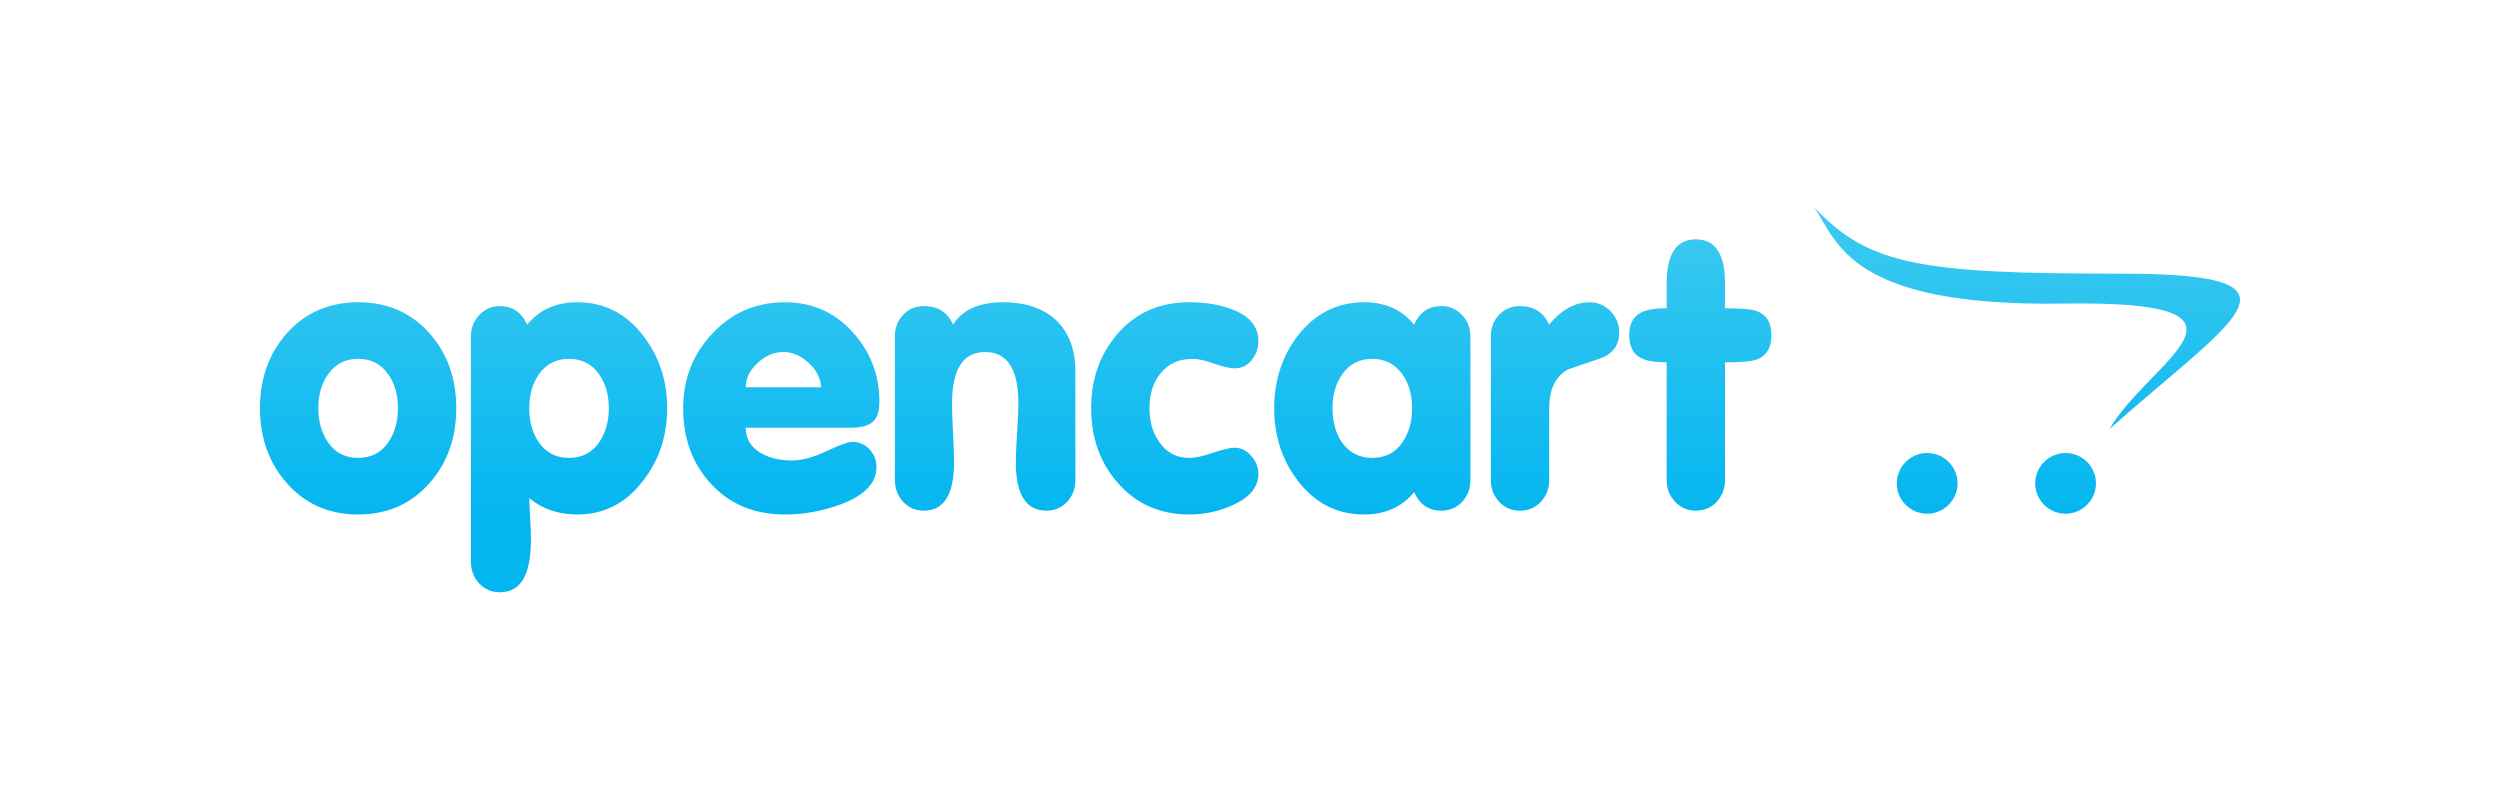 <svg width="1000" height="320" viewBox="0 0 1000 320" fill="none" xmlns="http://www.w3.org/2000/svg">
<path d="M182.505 163.278C182.505 175.096 178.988 185.051 171.928 193.109C164.56 201.553 154.987 205.792 143.267 205.792C131.517 205.792 121.975 201.553 114.607 193.109C107.544 185.051 104 175.096 104 163.278C104 151.427 107.544 141.475 114.607 133.446C122.057 125.081 131.63 120.901 143.267 120.901C154.987 120.901 164.56 125.081 171.928 133.446C178.988 141.475 182.505 151.427 182.505 163.278ZM159.172 163.278C159.172 157.925 157.89 153.406 155.322 149.753C152.45 145.601 148.429 143.538 143.267 143.538C138.104 143.538 134.085 145.601 131.209 149.753C128.615 153.406 127.331 157.925 127.331 163.278C127.331 168.601 128.615 173.174 131.209 176.936C134.085 181.089 138.104 183.155 143.267 183.155C148.429 183.155 152.45 181.089 155.322 176.936C157.89 173.174 159.172 168.601 159.172 163.278ZM266.87 163.278C266.87 174.317 263.689 183.963 257.297 192.215C250.46 201.247 241.641 205.792 230.924 205.792C223.36 205.792 216.943 203.59 211.696 199.241C211.696 200.242 211.808 202.669 212.032 206.547C212.255 210.446 212.365 213.625 212.365 216.134C212.365 229.994 208.235 236.906 199.976 236.906C196.598 236.906 193.836 235.707 191.63 233.336C189.454 230.941 188.365 228.064 188.365 224.667V134.534C188.365 131.244 189.482 128.399 191.714 126.004C193.946 123.633 196.71 122.437 200.004 122.437C204.969 122.437 208.598 124.913 210.887 129.851C215.771 123.885 222.441 120.901 230.896 120.901C241.641 120.901 250.432 125.359 257.297 134.311C263.661 142.592 266.87 152.238 266.87 163.278ZM243.537 163.278C243.537 157.925 242.229 153.406 239.661 149.753C236.784 145.601 232.767 143.538 227.603 143.538C222.441 143.538 218.422 145.601 215.547 149.753C212.979 153.406 211.696 157.925 211.696 163.278C211.696 168.601 212.979 173.174 215.547 176.936C218.422 181.089 222.441 183.155 227.603 183.155C232.767 183.155 236.784 181.089 239.661 176.936C242.229 173.174 243.537 168.601 243.537 163.278ZM351.764 160.771C351.764 164.67 350.843 167.346 349 168.855C347.16 170.33 344.285 171.083 340.406 171.083H298.292C298.292 175.544 300.387 178.972 304.572 181.367C307.949 183.238 312.079 184.189 316.963 184.189C320.761 184.189 325.308 182.929 330.639 180.452C335.969 177.941 339.4 176.712 340.882 176.712C343.588 176.712 345.875 177.689 347.774 179.696C349.642 181.677 350.593 184.074 350.593 186.835C350.593 193.216 345.822 198.184 336.274 201.751C328.991 204.425 321.596 205.792 314.035 205.792C301.867 205.792 292.043 201.751 284.536 193.695C277.027 185.636 273.262 175.516 273.262 163.278C273.262 151.622 277.168 141.67 284.981 133.365C292.767 125.053 302.453 120.901 314.005 120.901C324.75 120.901 333.736 124.832 340.938 132.693C348.136 140.557 351.764 149.923 351.764 160.771ZM328.434 154.913C328.322 151.343 326.676 148.11 323.494 145.181C320.312 142.255 316.937 140.808 313.363 140.808C309.68 140.808 306.246 142.255 303.066 145.181C299.885 148.11 298.292 151.343 298.292 154.913H328.434ZM430.156 192.017C430.156 195.421 429.069 198.291 426.894 200.689C424.688 203.061 421.924 204.26 418.548 204.26C410.399 204.26 406.323 197.792 406.323 184.884C406.323 182.402 406.491 178.5 406.825 173.119C407.189 167.765 407.358 163.835 407.358 161.354C407.358 147.662 402.92 140.808 394.073 140.808C385.225 140.808 380.816 147.662 380.816 161.354C380.816 163.835 380.956 167.765 381.206 173.119C381.486 178.5 381.625 182.402 381.625 184.884C381.625 197.792 377.607 204.26 369.571 204.26C366.192 204.26 363.431 203.061 361.253 200.689C359.049 198.291 357.96 195.421 357.96 192.017V134.509C357.96 131.129 359.049 128.263 361.253 125.948C363.431 123.605 366.222 122.437 369.598 122.437C375.18 122.437 379.057 124.913 381.234 129.851C385.002 123.885 391.671 120.901 401.216 120.901C410.063 120.901 417.097 123.241 422.26 127.897C427.535 132.891 430.156 139.746 430.156 148.474V192.017ZM503.357 189.54C503.357 194.808 499.93 198.988 493.061 202.058C487.622 204.536 481.71 205.81 475.732 205.792C463.978 205.792 454.437 201.553 447.07 193.109C440.008 185.051 436.464 175.096 436.464 163.278C436.464 151.427 440.065 141.421 447.292 133.223C454.519 125.001 463.978 120.901 475.732 120.901C482.512 120.901 488.345 121.904 493.204 123.885C499.981 126.562 503.357 130.741 503.357 136.43C503.357 139.299 502.466 141.837 500.678 144.04C498.894 146.215 496.602 147.33 493.816 147.33C491.914 147.33 489.178 146.689 485.609 145.437C482.037 144.152 479.193 143.538 477.101 143.538C471.544 143.538 467.218 145.518 464.121 149.475C461.246 153.045 459.794 157.617 459.794 163.278C459.794 168.601 461.078 173.119 463.677 176.771C466.546 181.037 470.597 183.155 475.757 183.155C478.049 183.155 481.171 182.486 485.162 181.116C489.156 179.783 492.031 179.086 493.816 179.086C496.412 179.086 498.64 180.199 500.542 182.374C502.412 184.576 503.357 186.944 503.357 189.54ZM588.169 192.017C588.169 195.421 587.081 198.291 584.904 200.689C582.701 203.061 579.911 204.26 576.529 204.26C571.451 204.26 567.825 201.777 565.647 196.843C560.765 202.811 554.093 205.792 545.639 205.792C534.814 205.792 525.939 201.247 519.07 192.215C512.819 183.963 509.671 174.317 509.671 163.278C509.671 152.238 512.819 142.592 519.07 134.311C526.05 125.359 534.893 120.901 545.639 120.901C554.093 120.901 560.765 123.885 565.647 129.851C567.825 124.913 571.451 122.437 576.529 122.437C579.826 122.437 582.59 123.633 584.824 126.004C587.053 128.399 588.169 131.216 588.169 134.509V192.017ZM564.839 163.278C564.839 157.925 563.558 153.406 560.987 149.753C558.001 145.601 553.982 143.538 548.933 143.538C543.769 143.538 539.753 145.601 536.875 149.753C534.282 153.406 533.001 157.925 533.001 163.278C533.001 168.601 534.25 173.174 536.732 176.936C539.696 181.089 543.769 183.155 548.933 183.155C554.093 183.155 558.112 181.089 560.987 176.936C563.558 173.174 564.839 168.601 564.839 163.278ZM647.698 132.971C647.698 137.961 645.27 141.39 640.414 143.257C635.922 144.765 631.453 146.301 626.989 147.885C622.102 150.676 619.677 155.86 619.677 163.389V192.017C619.677 195.421 618.558 198.291 616.386 200.689C614.177 203.061 611.388 204.26 608.012 204.26C604.611 204.26 601.815 203.061 599.643 200.689C597.434 198.291 596.347 195.421 596.347 192.017V134.509C596.347 131.129 597.434 128.263 599.612 125.948C601.815 123.605 604.611 122.437 607.986 122.437C613.565 122.437 617.442 124.913 619.623 129.851C624.618 123.885 629.979 120.901 635.754 120.901C639.044 120.901 641.865 122.097 644.208 124.468C646.522 126.866 647.698 129.709 647.698 132.971ZM708.565 134.032C708.565 139.216 706.527 142.478 702.485 143.875C700.498 144.57 696.336 144.932 690.002 144.932V192.017C690.002 195.421 688.887 198.291 686.715 200.689C684.506 203.061 681.717 204.26 678.341 204.26C675.05 204.26 672.255 203.061 670.02 200.689C667.791 198.291 666.676 195.421 666.676 192.017V144.932C661.873 144.932 658.387 144.318 656.184 143.122C653.172 141.449 651.682 138.409 651.682 134.032C651.682 129.657 653.22 126.673 656.317 125.081C658.412 123.91 661.873 123.299 666.676 123.299V113.318C666.676 101.582 670.549 95.728 678.341 95.728C686.097 95.728 690.002 101.582 690.002 113.318V123.299C696.336 123.299 700.498 123.661 702.485 124.356C706.527 125.75 708.565 128.987 708.565 134.032ZM896 119.875C895.937 112.719 882.699 109.471 848.433 109.471C768.034 109.471 747.636 106.04 725.809 83.094C734.992 96.872 740.016 122.714 824.996 121.428C913.659 120.063 859.569 144.266 843.831 171.61C872.214 146.304 895.914 129.624 896 119.979V119.875ZM783.021 193.358C783.018 200.01 777.54 205.482 770.881 205.484C764.154 205.484 758.715 200.051 758.715 193.358C758.715 193.355 758.715 193.352 758.715 193.349C758.715 186.686 764.202 181.203 770.874 181.203C770.877 181.203 770.877 181.203 770.881 181.203C777.585 181.203 783.021 186.638 783.021 193.358ZM838.388 193.358C838.385 200.01 832.908 205.482 826.248 205.484C819.528 205.484 814.085 200.051 814.085 193.358C814.085 193.355 814.085 193.352 814.085 193.349C814.085 186.686 819.572 181.203 826.242 181.203C826.245 181.203 826.245 181.203 826.248 181.203C832.952 181.203 838.388 186.638 838.388 193.358Z" fill="url(#paint0_linear_193_1483)"/>
<defs>
<linearGradient id="paint0_linear_193_1483" x1="500" y1="204.766" x2="500" y2="83.094" gradientUnits="userSpaceOnUse">
<stop stop-color="#04B6F0"/>
<stop offset="1" stop-color="#3ECAF0"/>
</linearGradient>
</defs>
</svg>
